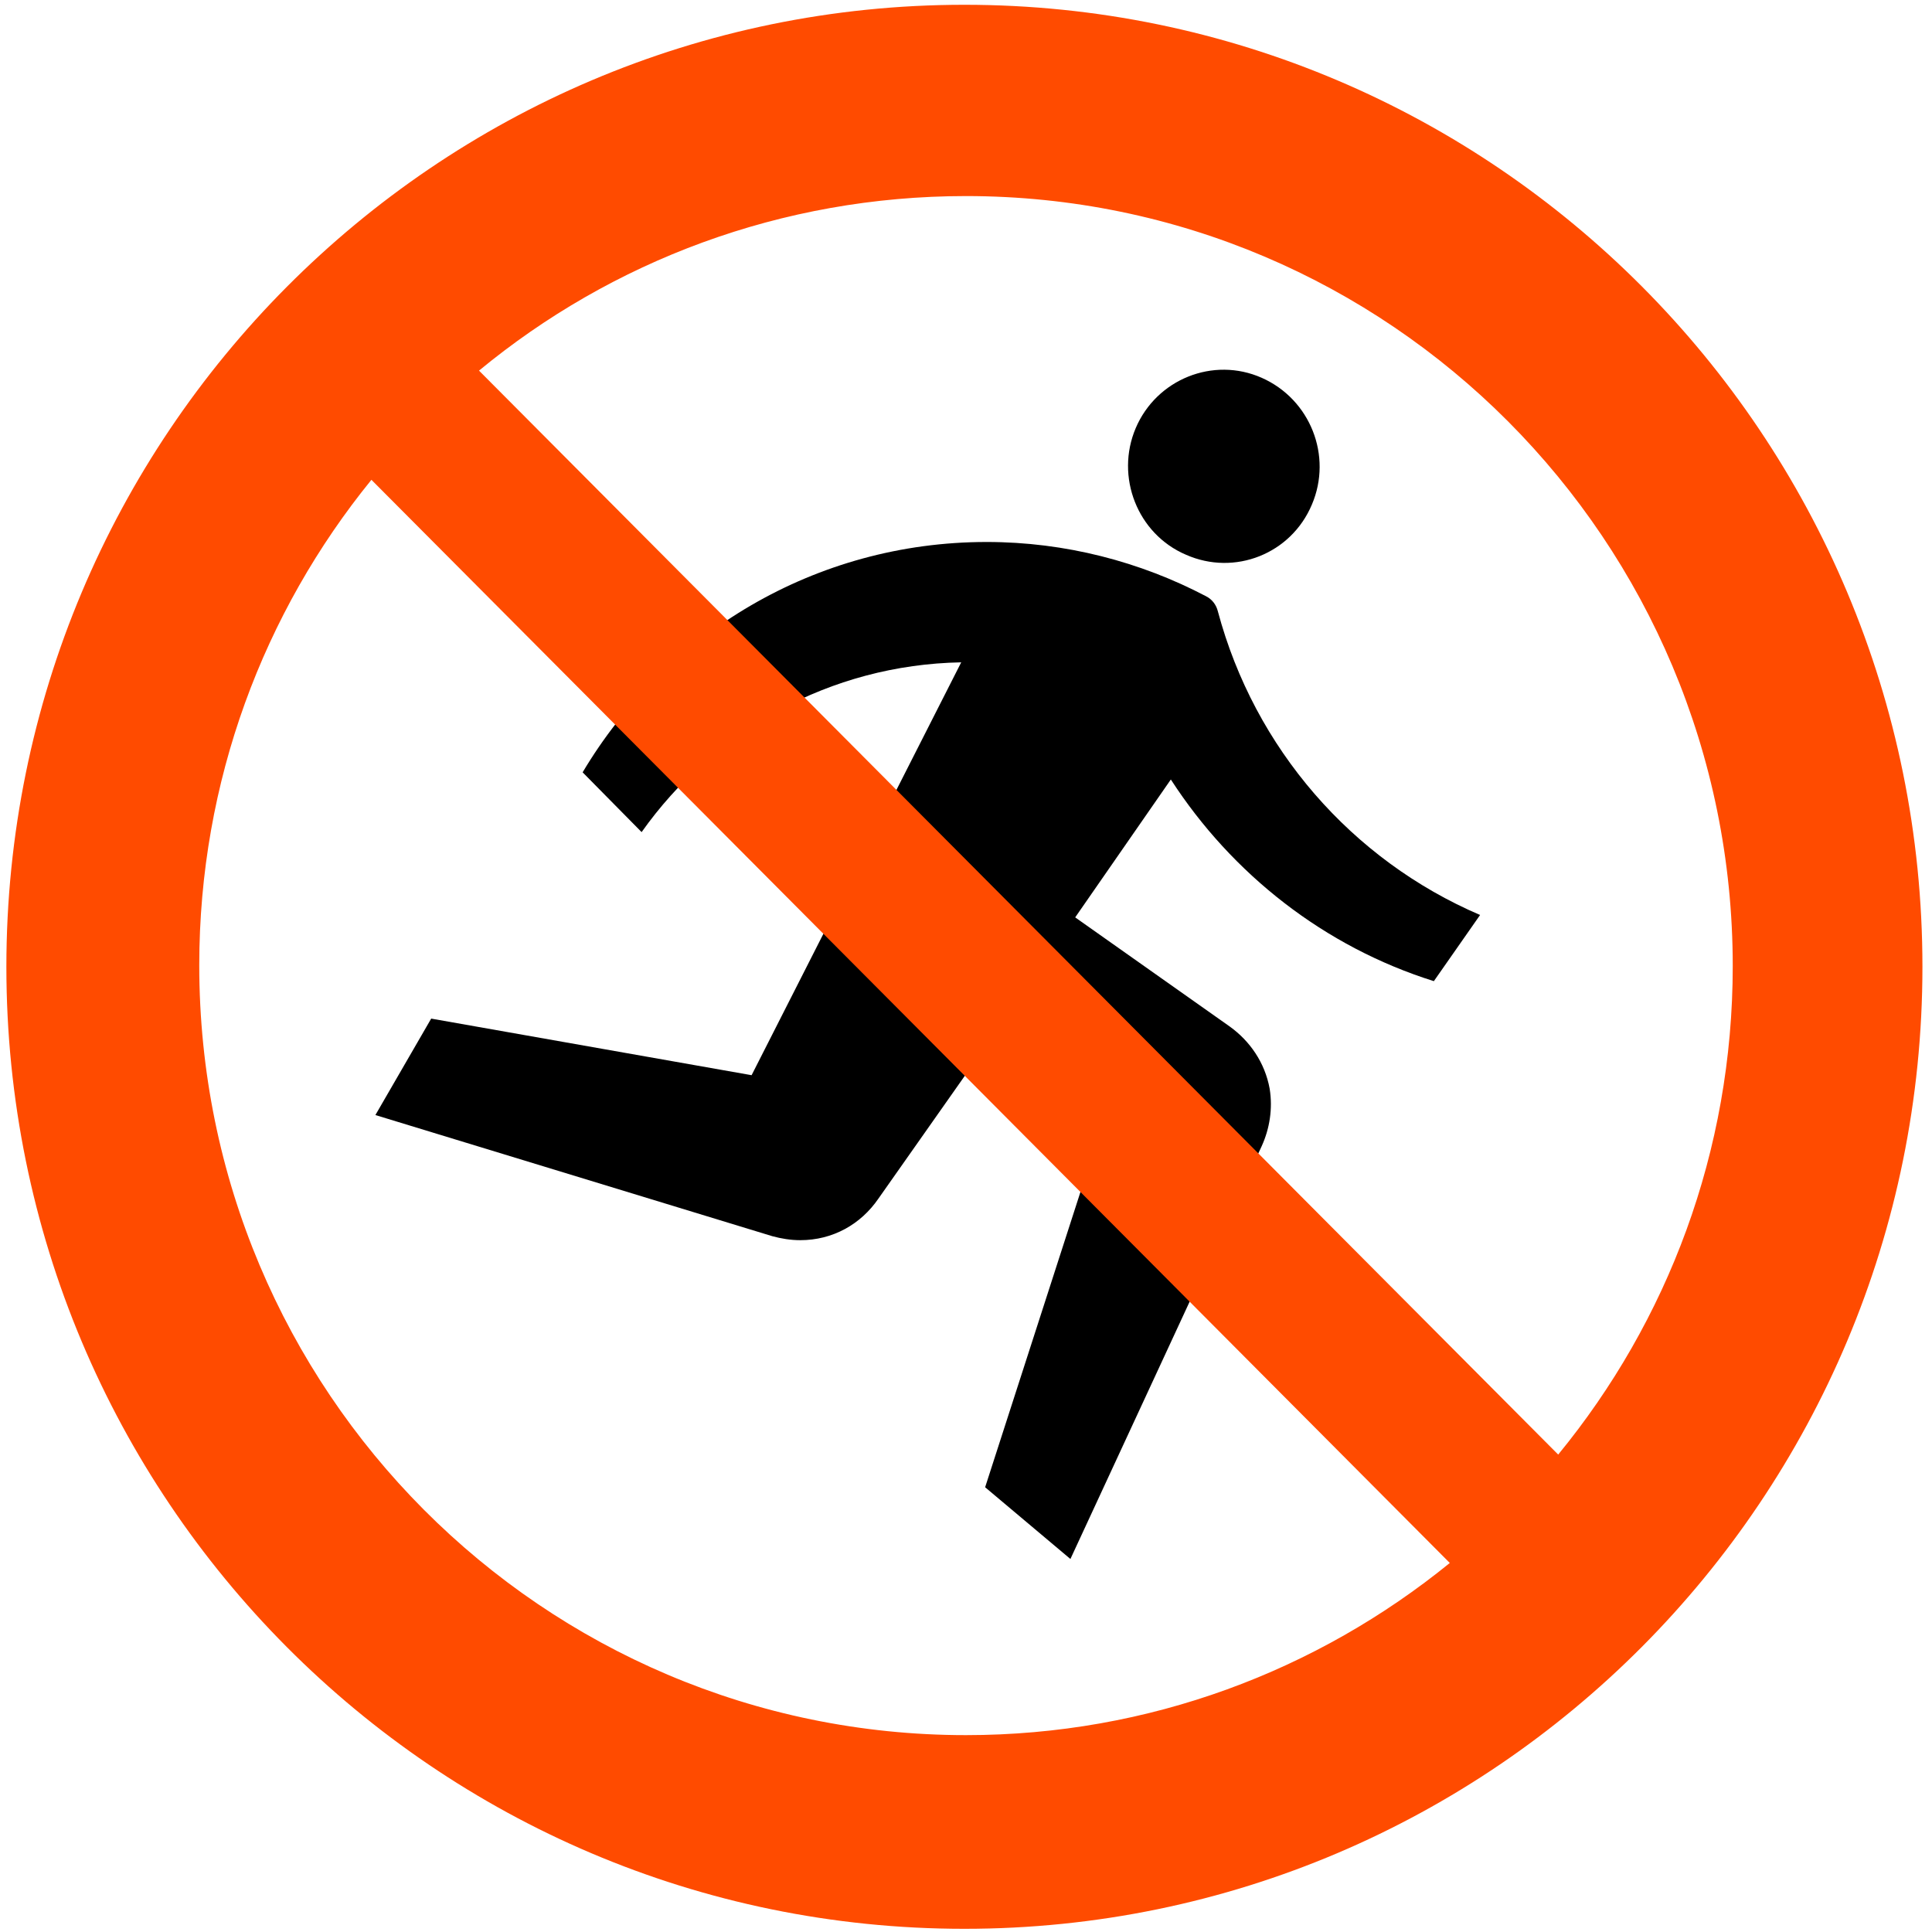 <?xml version="1.0" encoding="UTF-8" standalone="no"?>
<!-- Uploaded to: SVG Repo, www.svgrepo.com, Generator: SVG Repo Mixer Tools -->

<svg
   width="32"
   height="32"
   viewBox="0 0 2.424 2.424"
   version="1.1"
   id="svg3"
   xmlns="http://www.w3.org/2000/svg"
   xmlns:svg="http://www.w3.org/2000/svg"
   xmlns:rdf="http://www.w3.org/1999/02/22-rdf-syntax-ns#"
   xmlns:cc="http://creativecommons.org/ns#"
   xmlns:dc="http://purl.org/dc/elements/1.1/">
  <defs
     id="defs1" />
  <path
     d="m 1.488,0.696 c 0.061,0.027 0.132,-0.001 0.158,-0.063 0.026,-0.061 -0.002,-0.132 -0.063,-0.159 -0.061,-0.027 -0.132,0.002 -0.158,0.063 -0.026,0.061 0.002,0.133 0.063,0.159"
     style="fill:#000000;fill-opacity:1;fill-rule:nonzero;stroke:none;stroke-width:0.044"
     id="path1" />
  <path
     d="M 1.469,0.978 C 1.546,1.097 1.662,1.188 1.799,1.231 L 1.857,1.148 C 1.696,1.079 1.574,0.939 1.528,0.767 1.526,0.759 1.521,0.752 1.513,0.748 1.431,0.705 1.337,0.68 1.238,0.68 c -0.216,0 -0.404,0.116 -0.507,0.289 l 0.074,0.075 C 0.895,0.917 1.041,0.834 1.206,0.831 L 0.943,1.349 0.541,1.278 0.471,1.399 0.969,1.551 c 0.011,0.003 0.023,0.005 0.035,0.005 0.041,0 0.076,-0.02 0.098,-0.052 L 1.223,1.332 1.379,1.423 1.236,1.866 1.343,1.956 1.583,1.438 c 0.01,-0.022 0.014,-0.047 0.01,-0.072 -0.006,-0.033 -0.025,-0.06 -0.05,-0.078 L 1.349,1.151 1.469,0.978"
     style="fill:#000000;fill-opacity:1;fill-rule:nonzero;stroke:none;stroke-width:0.044"
     id="path2" />
  <path
     d="M 1.955,1.825 0.601,0.465 C 0.767,0.328 0.98,0.246 1.212,0.246 c 0.531,0 0.962,0.432 0.962,0.966 0,0.233 -0.082,0.446 -0.219,0.613 z M 1.212,2.177 c -0.531,0 -0.962,-0.432 -0.962,-0.966 0,-0.231 0.081,-0.443 0.216,-0.609 L 1.819,1.961 C 1.653,2.096 1.442,2.177 1.212,2.177 m -0.002,-2.171 c -0.664,0 -1.202,0.541 -1.202,1.207 0,0.667 0.538,1.207 1.202,1.207 0.664,0 1.202,-0.541 1.202,-1.207 0,-0.667 -0.538,-1.207 -1.202,-1.207"
     style="fill:#ff4b00;fill-opacity:1;fill-rule:nonzero;stroke:none;stroke-width:0.044"
     id="path3" />
</svg>
